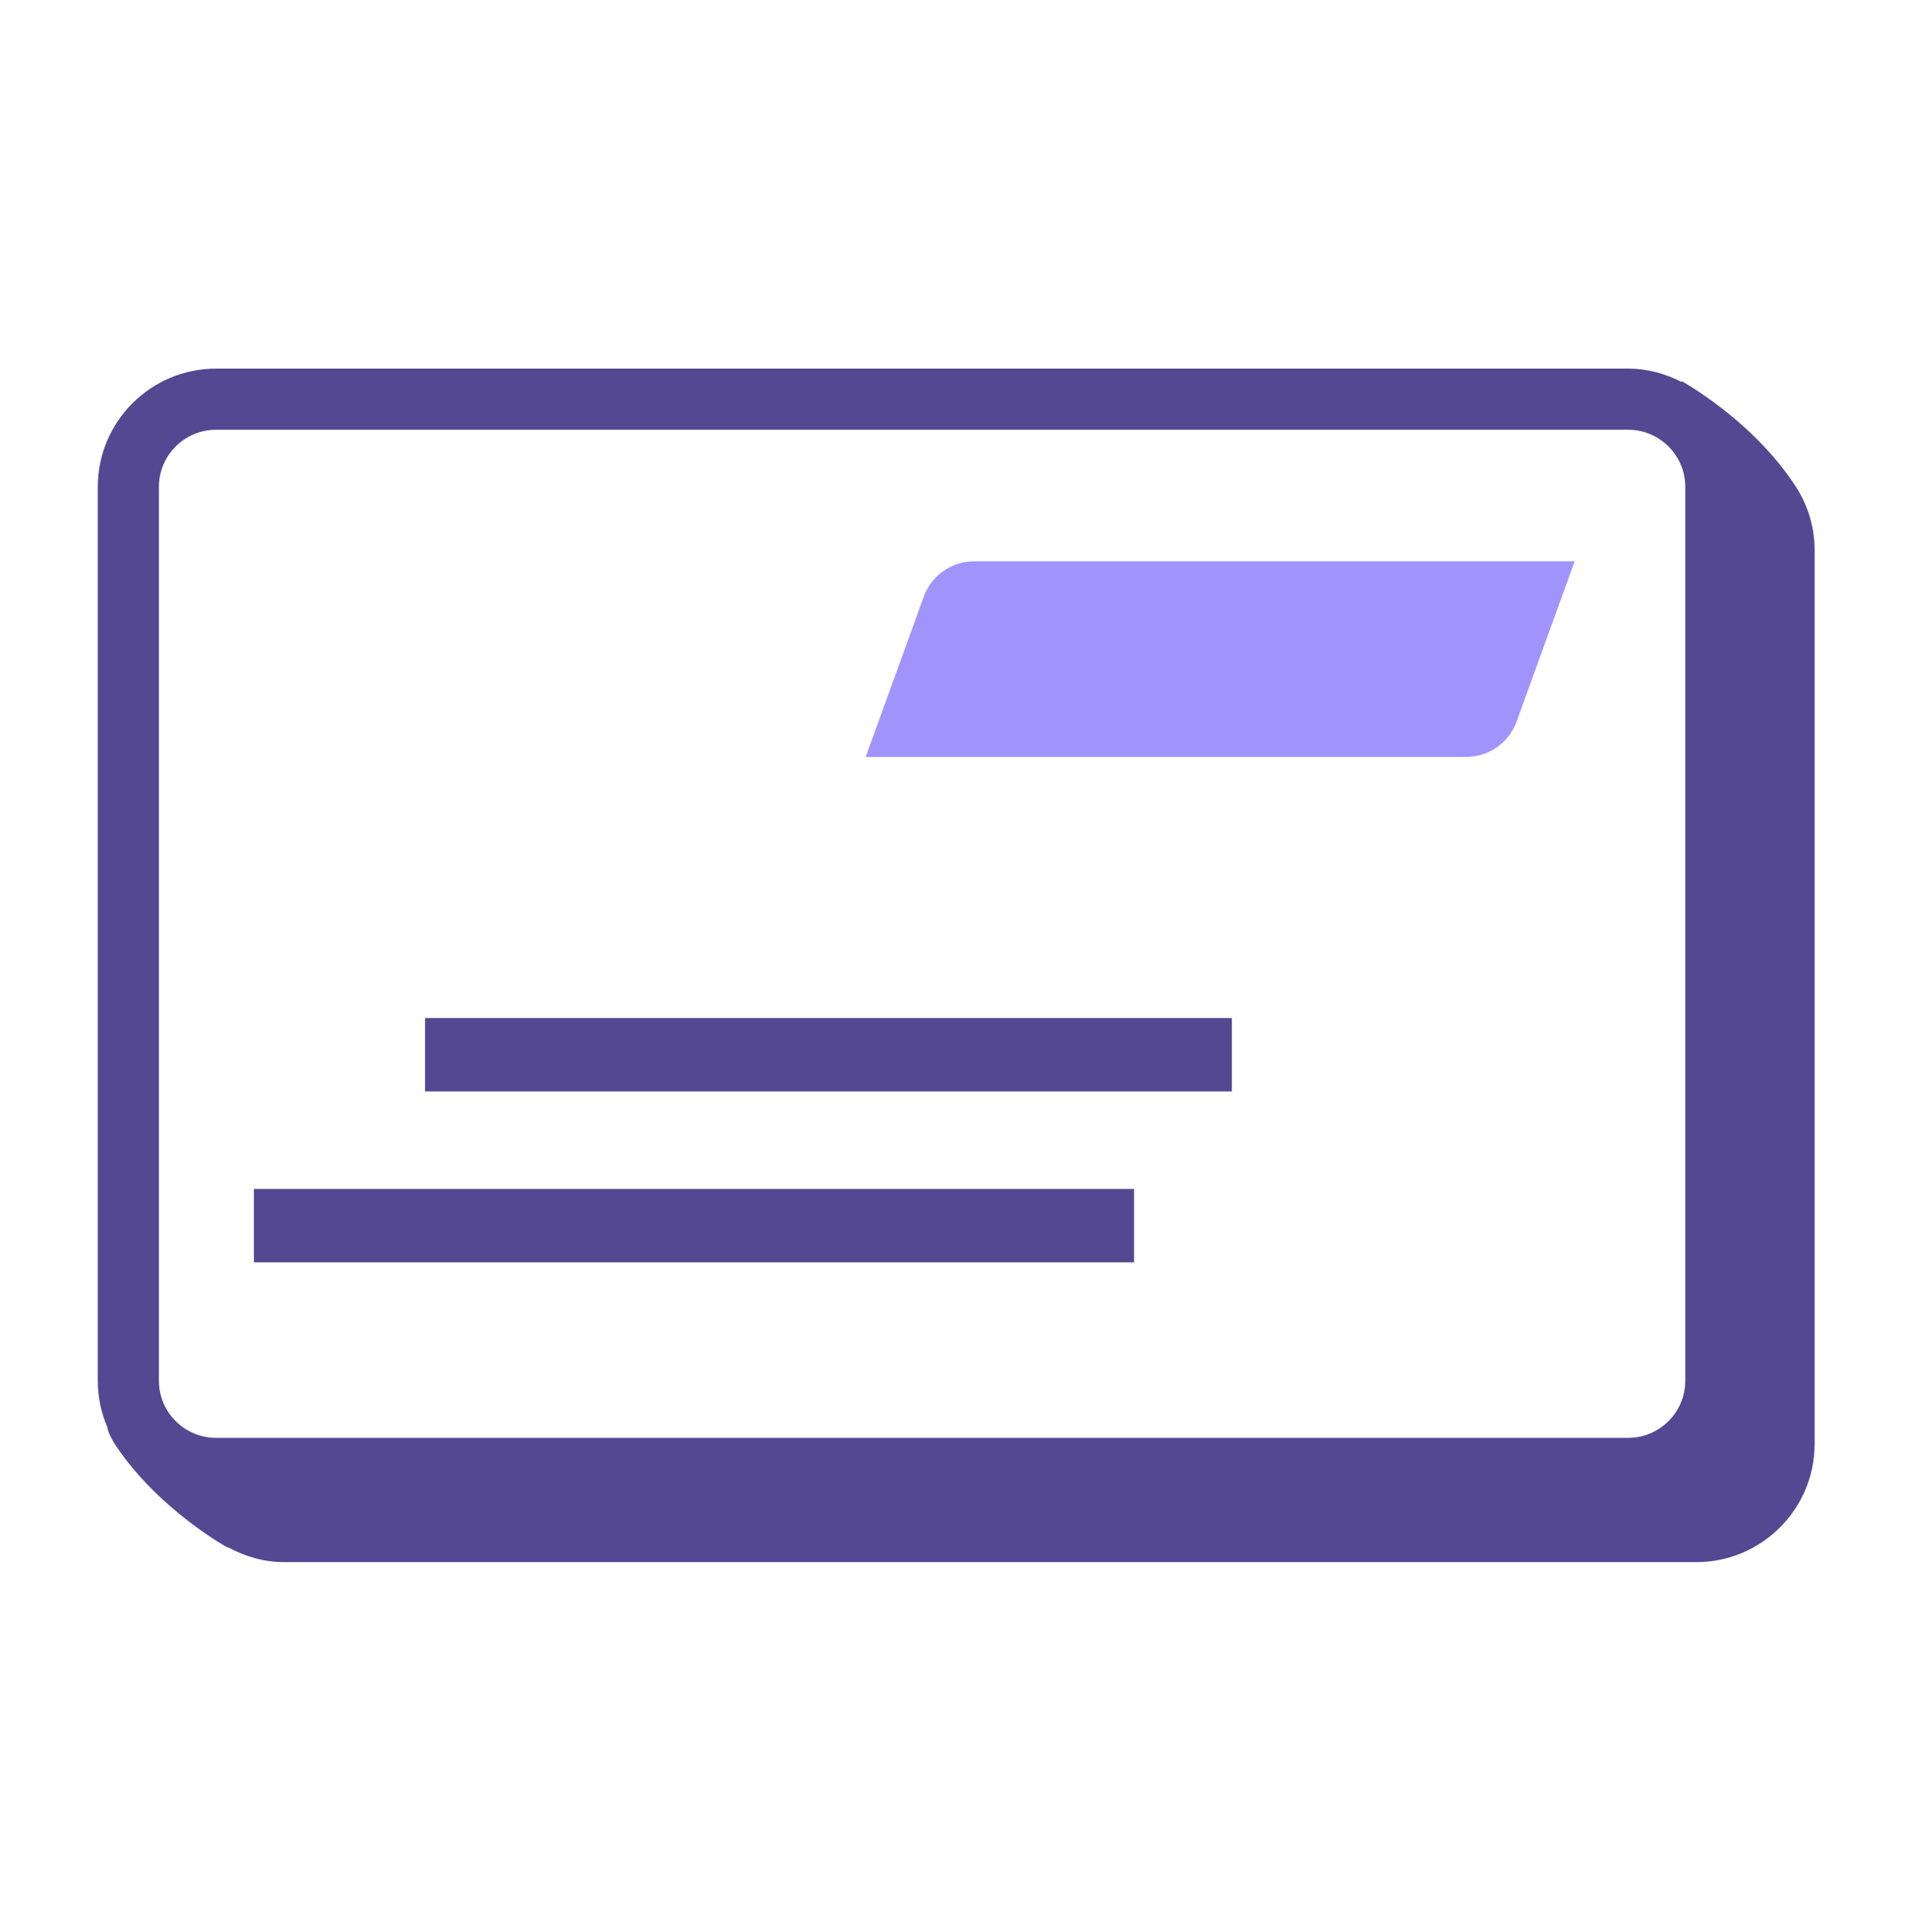<svg width="78" height="79" viewBox="0 0 78 79" fill="none" xmlns="http://www.w3.org/2000/svg">
<path fill-rule="evenodd" clip-rule="evenodd" d="M59.968 30.95H35.408L37.783 24.398C38.099 23.529 38.924 22.95 39.85 22.95H64.407L62.032 29.503C61.718 30.371 60.893 30.95 59.968 30.95Z" fill="#A094FC"/>
<path fill-rule="evenodd" clip-rule="evenodd" d="M17.385 44.628H50.385V41.628H17.385V44.628Z" fill="#534891"/>
<path fill-rule="evenodd" clip-rule="evenodd" d="M10.385 51.617H46.385V48.617H10.385V51.617Z" fill="#534891"/>
<path fill-rule="evenodd" clip-rule="evenodd" d="M68.931 56.458C68.931 57.746 67.883 58.793 66.596 58.793H8.835C7.548 58.793 6.5 57.746 6.5 56.458V19.907C6.5 18.62 7.548 17.572 8.835 17.572H66.596C67.883 17.572 68.931 18.62 68.931 19.907V56.458ZM73.301 19.674C71.555 17.109 68.785 15.585 68.785 15.585C68.785 15.585 68.777 15.605 68.773 15.614C68.116 15.279 67.383 15.072 66.596 15.072H8.835C6.169 15.072 4 17.241 4 19.907V56.458C4 57.13 4.14 57.77 4.389 58.353C4.418 58.545 4.531 58.804 4.773 59.163C6.517 61.744 9.308 63.279 9.308 63.279C9.308 63.279 9.314 63.264 9.316 63.26C10.005 63.639 10.785 63.875 11.626 63.875H69.386C72.052 63.875 74.221 61.706 74.221 59.04V22.489C74.221 21.437 73.874 20.469 73.301 19.674Z" fill="#534891"/>
</svg>
